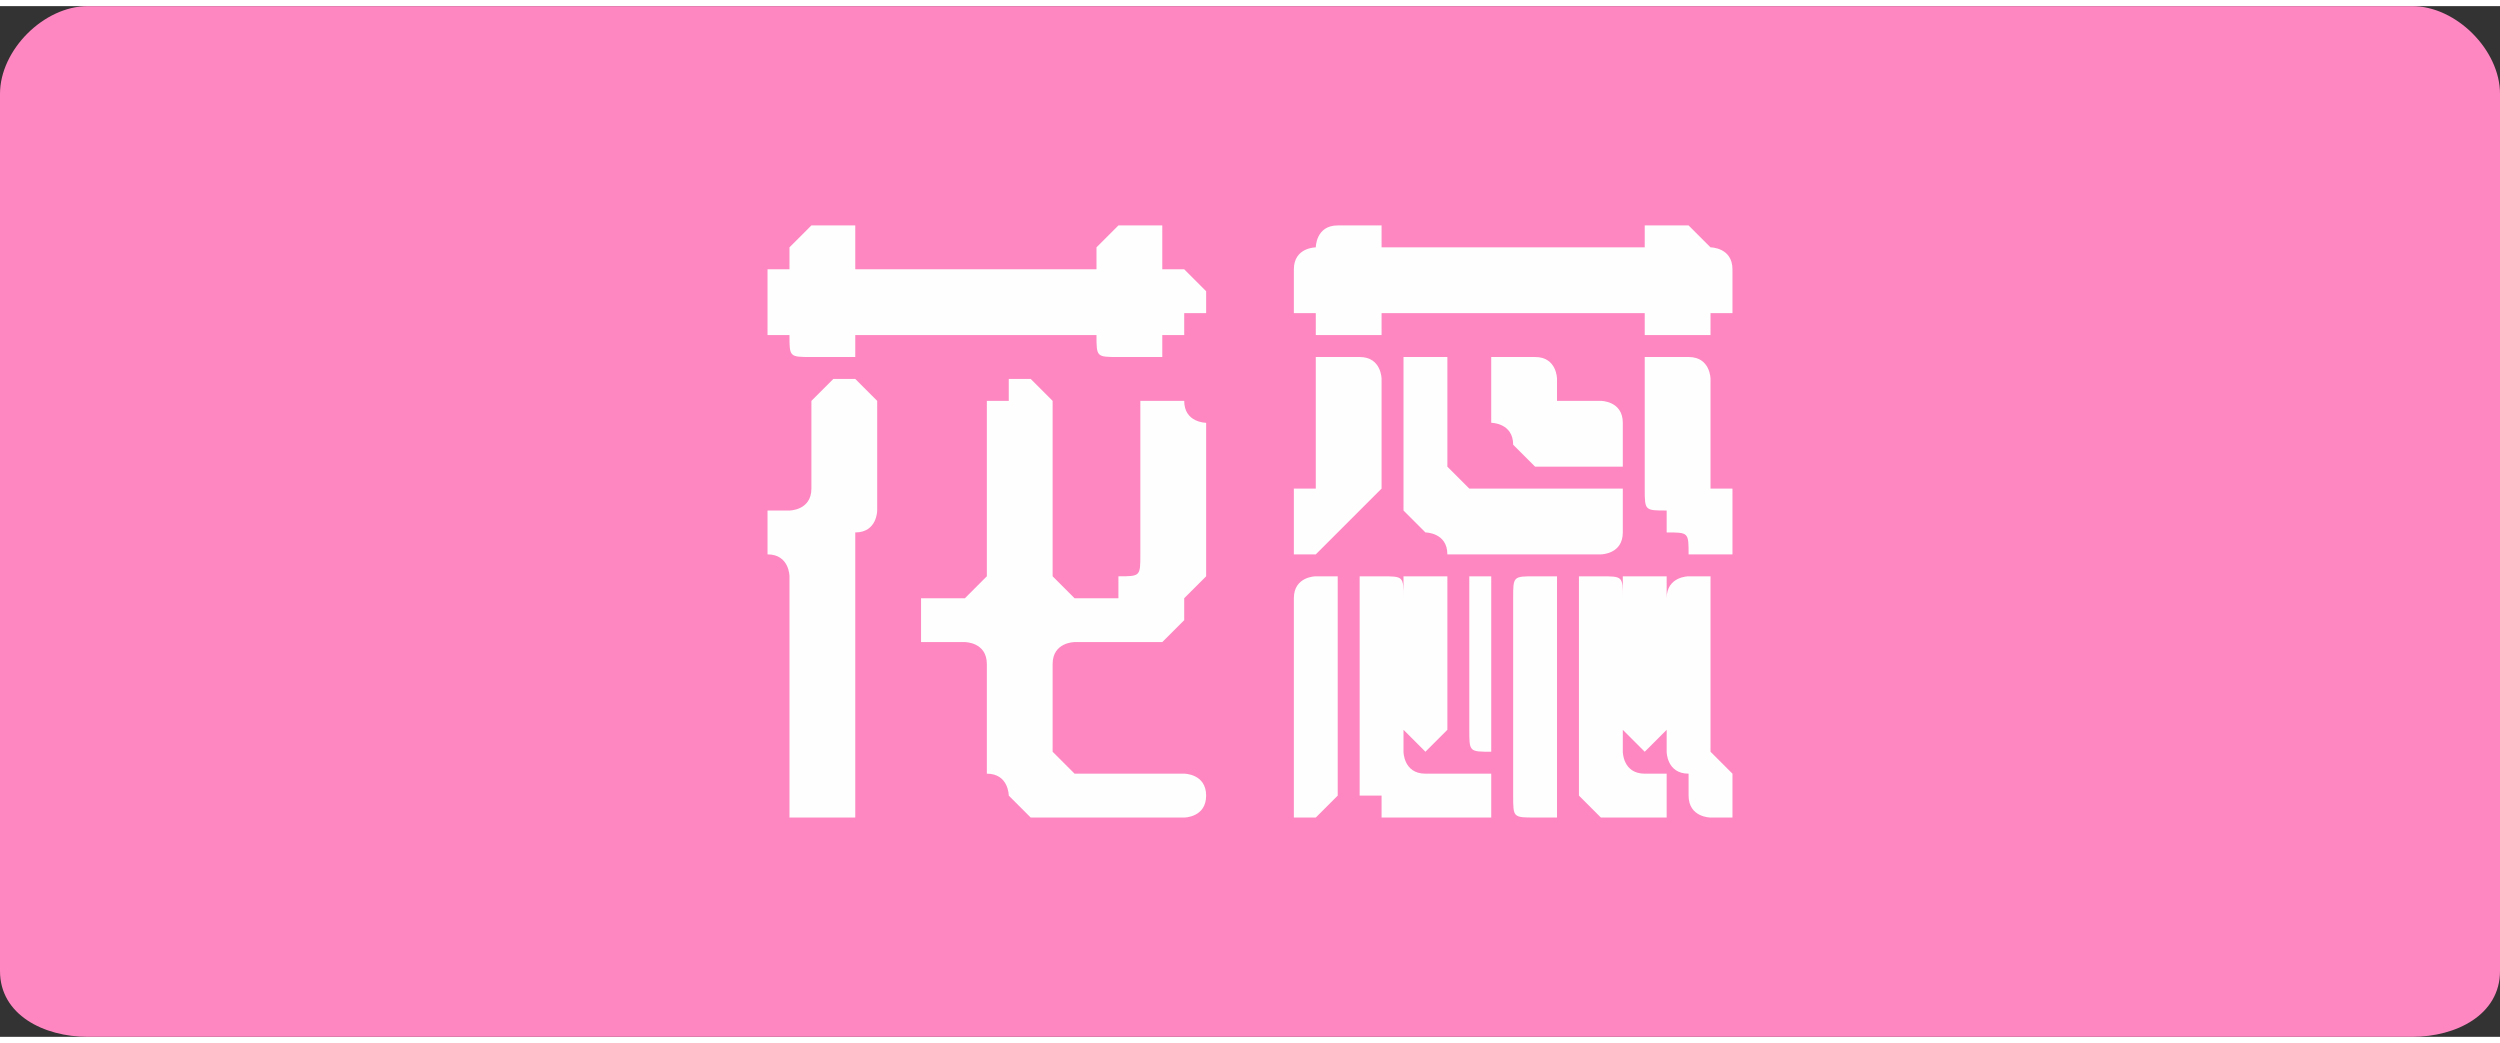 <?xml version="1.0" encoding="UTF-8"?>
<!DOCTYPE svg PUBLIC "-//W3C//DTD SVG 1.1//EN" "http://www.w3.org/Graphics/SVG/1.1/DTD/svg11.dtd">
<!-- Creator: CorelDRAW X8 -->
<svg xmlns="http://www.w3.org/2000/svg" xml:space="preserve" width="188.742mm" height="78.74mm" version="1.1" style="shape-rendering:geometricPrecision; text-rendering:geometricPrecision; image-rendering:optimizeQuality; fill-rule:evenodd; clip-rule:evenodd"
viewBox="0 0 114 47"
 xmlns:xlink="http://www.w3.org/1999/xlink">
 <rect x="0" y="0" width="114" height="47" fill="#333333" stroke="none"/>
 <defs>
  <style type="text/css">
   <![CDATA[
    .fil0 {fill:#FE87C1}
    .fil1 {fill:#FEFEFE;fill-rule:nonzero}
   ]]>
  </style>
 </defs>
 <g id="图层_x0020_1">
  <path class="fil0" d="M4 0l106 0c2,0 4,2 4,4l0 40c0,2 -2,3 -4,3l-106 0c-2,0 -4,-1 -4,-3l0 -40c0,-2 2,-4 4,-4z"/>
  <path class="fil1" d="M36 26c0,0 0,0 0,0 0,0 0,-1 -1,-1 0,0 0,0 0,0 0,0 0,0 0,-1l0 0c0,-1 0,-1 0,-1 0,0 0,0 1,0l0 0c0,0 1,0 1,-1 0,0 0,0 0,0l0 -4c0,0 0,0 0,0 1,-1 1,-1 1,-1l1 0c0,0 0,0 1,1 0,0 0,0 0,0l0 4c0,0 0,1 0,1 0,0 0,1 -1,1 0,0 0,0 0,0 0,1 0,1 0,1l0 11c0,1 0,1 0,1 -1,0 -1,0 -1,0l-1 0c0,0 0,0 -1,0 0,0 0,0 0,-1l0 -10zm0 -11c0,0 0,0 0,0 0,0 0,0 -1,0 0,0 0,0 0,-1 0,0 0,0 0,0l0 -1c0,0 0,-1 0,-1 0,0 0,0 0,0 1,0 1,0 1,0 0,-1 0,-1 0,-1 0,0 0,0 1,-1 0,0 0,0 0,0l1 0c0,0 0,0 1,0 0,1 0,1 0,1 0,0 0,0 0,1 1,0 1,0 1,0l9 0c0,0 1,0 1,0 0,-1 0,-1 0,-1 0,0 0,0 1,-1 0,0 0,0 0,0l1 0c0,0 0,0 1,0 0,1 0,1 0,1 0,0 0,0 0,1 0,0 1,0 1,0 0,0 0,0 0,0 0,0 1,1 1,1l0 1c0,0 -1,0 -1,0 0,1 0,1 0,1 0,0 -1,0 -1,0 0,0 0,0 0,0 0,1 0,1 0,1 -1,0 -1,0 -1,0l-1 0c0,0 0,0 0,0 -1,0 -1,0 -1,-1 0,0 0,0 0,0 0,0 -1,0 -1,0l-9 0c0,0 0,0 -1,0 0,0 0,0 0,0 0,1 0,1 0,1 -1,0 -1,0 -1,0l-1 0c0,0 0,0 0,0 -1,0 -1,0 -1,-1zm11 2c0,0 0,0 1,1 0,0 0,0 0,0l0 7c0,1 0,1 0,1 0,0 1,1 1,1l2 0c0,0 0,-1 0,-1 1,0 1,0 1,-1l0 -6c0,0 0,0 0,-1 0,0 1,0 1,0l0 0c1,0 1,0 1,0 0,1 1,1 1,1l0 7c0,0 -1,1 -1,1 0,0 0,1 0,1l-1 1c0,0 0,0 -1,0 0,0 0,0 -1,0l-2 0c0,0 -1,0 -1,1 0,0 0,0 0,0l0 4c0,0 0,0 0,0 0,0 1,1 1,1l5 0c0,0 0,0 0,0 0,0 1,0 1,1l0 0c0,1 -1,1 -1,1 0,0 0,0 0,0l-6 0c0,0 0,0 -1,0 0,0 0,0 0,0l-1 -1c0,0 0,-1 -1,-1 0,0 0,-1 0,-1l0 -4c0,0 0,0 0,0 0,-1 -1,-1 -1,-1l-1 0c0,0 -1,0 -1,0 0,0 0,0 0,-1l0 0c0,-1 0,-1 0,-1 0,0 1,0 1,0l1 0c0,0 1,-1 1,-1 0,0 0,0 0,-1l0 -7c0,0 0,0 1,0 0,-1 0,-1 0,-1l1 0zm21 16c0,0 0,0 0,0 0,1 0,1 0,1 -1,0 -1,0 -1,-1 0,0 0,0 0,0l0 -6c0,-1 0,-1 0,-1 0,0 0,0 1,0 0,0 0,0 0,0 0,0 0,0 0,1l0 6zm7 -7c0,0 0,0 1,0 0,0 0,0 0,1l0 6c0,0 0,0 0,0 -1,1 -1,1 -1,1 0,0 0,0 -1,-1 0,0 0,0 0,0l0 -6c0,-1 0,-1 0,-1 1,0 1,0 1,0zm-10 0c0,0 0,0 1,0 0,0 0,0 0,1l0 6c0,0 0,0 0,0 -1,1 -1,1 -1,1 0,0 0,0 -1,-1 0,0 0,0 0,0l0 -6c0,-1 0,-1 0,-1 1,0 1,0 1,0zm3 10c0,1 0,1 0,1 0,0 0,0 -1,0l-3 0c0,0 0,0 -1,0 0,0 0,0 0,-1l-1 0c0,0 0,-1 0,-1 0,0 0,-1 0,-1l0 -7c0,-1 0,-1 0,-1 0,0 0,0 1,0 0,0 0,0 0,0 1,0 1,0 1,1l0 7c0,0 0,0 0,0 0,0 0,1 1,1l2 0c1,0 1,0 1,0 0,0 0,0 0,1l0 0zm6 1c0,0 -1,0 -1,0 0,0 0,0 -1,-1l0 0c0,0 0,-1 0,-1 0,0 0,-1 0,-1l0 -7c0,-1 0,-1 0,-1 0,0 0,0 1,0 0,0 0,0 0,0 1,0 1,0 1,1l0 7c0,0 0,0 0,0 0,0 0,1 1,1l0 0c0,0 1,0 1,0 0,0 0,0 0,1l0 0c0,1 0,1 0,1 0,0 -1,0 -1,0l-1 0zm-4 -21c0,0 0,0 0,0 1,0 1,1 1,1l0 0c0,1 0,1 0,1 0,0 1,0 1,0l1 0c0,0 1,0 1,1 0,0 0,0 0,0l0 1c0,0 0,1 0,1 0,0 -1,0 -1,0l-2 0c0,0 0,0 -1,0 0,0 0,0 -1,-1l0 0c0,-1 -1,-1 -1,-1 0,0 0,-1 0,-1l0 -1c0,0 0,-1 0,-1 0,0 1,0 1,0l1 0zm9 -3c0,0 0,1 0,1 0,0 -1,0 -1,0 0,0 0,0 0,0 0,0 0,0 0,1 0,0 -1,0 -1,0 0,0 0,0 0,0l-1 0c0,0 -1,0 -1,0 0,0 0,0 0,0 0,-1 0,-1 0,-1 -1,0 -1,0 -1,0l-10 0c0,0 0,0 -1,0 0,0 0,0 0,1 0,0 0,0 0,0 0,0 -1,0 -1,0l-1 0c0,0 0,0 0,0 -1,0 -1,0 -1,0 0,-1 0,-1 0,-1 0,0 0,0 0,0 0,0 -1,0 -1,0 0,0 0,-1 0,-1l0 -1c0,0 0,0 0,0 0,-1 1,-1 1,-1 0,0 0,0 0,0 0,0 0,0 0,0 0,0 0,-1 1,-1 0,0 0,0 0,0l1 0c0,0 1,0 1,0 0,0 0,1 0,1 0,0 0,0 0,0 1,0 1,0 1,0l10 0c0,0 0,0 1,0 0,0 0,0 0,0 0,0 0,-1 0,-1 0,0 1,0 1,0l1 0c0,0 0,0 0,0 0,0 1,1 1,1 0,0 0,0 0,0 0,0 0,0 0,0 0,0 1,0 1,1 0,0 0,0 0,0l0 1zm-2 13c1,0 1,0 1,0 0,0 0,0 0,1l0 7c0,0 0,0 0,0 0,0 1,1 1,1 0,0 0,0 0,0 0,0 0,0 0,1l0 0c0,1 0,1 0,1 0,0 -1,0 -1,0 0,0 0,0 0,0 0,0 -1,0 -1,-1l0 0c0,0 0,0 0,-1 -1,0 -1,-1 -1,-1l0 -7c0,-1 1,-1 1,-1 0,0 0,0 0,0zm-18 10c0,-1 0,-1 0,-1 0,0 0,0 0,0 0,0 0,-1 0,-1 0,0 0,0 0,0l0 -7c0,-1 1,-1 1,-1 0,0 0,0 0,0 1,0 1,0 1,0 0,0 0,0 0,1l0 7c0,0 0,1 0,1 0,1 0,1 0,1l0 0c-1,1 -1,1 -1,1 0,0 0,0 -1,0 0,0 0,0 0,0 0,0 0,0 0,-1l0 0zm2 -12c0,0 0,0 -1,1 0,0 0,0 0,0 0,0 -1,0 -1,0 0,-1 0,-1 0,-1l0 -1c0,0 0,0 0,-1 0,0 0,0 0,0 1,0 1,0 1,0 0,0 0,-1 0,-1l0 -4c0,0 0,-1 0,-1 0,0 1,0 1,0l1 0c0,0 0,0 0,0 1,0 1,1 1,1l0 5c0,0 0,0 -1,1 0,0 0,0 0,0l-1 1zm18 0c0,0 0,0 0,1 0,0 -1,0 -1,0 0,0 0,0 -1,0 0,-1 0,-1 -1,-1l0 -1c-1,0 -1,0 -1,-1 0,0 0,0 0,0l0 -5c0,0 0,-1 0,-1 0,0 1,0 1,0l1 0c0,0 0,0 0,0 1,0 1,1 1,1l0 4c0,0 0,1 0,1 0,0 0,0 0,0 0,0 1,0 1,0 0,1 0,1 0,1l0 1zm-5 0c0,0 0,0 0,0 0,1 -1,1 -1,1l-6 0c0,0 -1,0 -1,0 0,-1 -1,-1 -1,-1l-1 -1c0,0 0,0 0,-1 0,0 0,0 0,0l0 -5c0,0 0,-1 0,-1 0,0 0,0 1,0l0 0c1,0 1,0 1,0 0,0 0,1 0,1l0 4c0,0 0,0 1,1 0,0 0,0 0,0l6 0c0,0 1,0 1,0 0,1 0,1 0,1l0 1zm-4 13c0,0 0,0 0,0 -1,0 -1,0 -1,-1l0 -9c0,-1 0,-1 1,-1 0,0 0,0 0,0 1,0 1,0 1,0 0,0 0,0 0,1l0 9c0,1 0,1 0,1 0,0 0,0 -1,0z"/>
 </g>
</svg>
